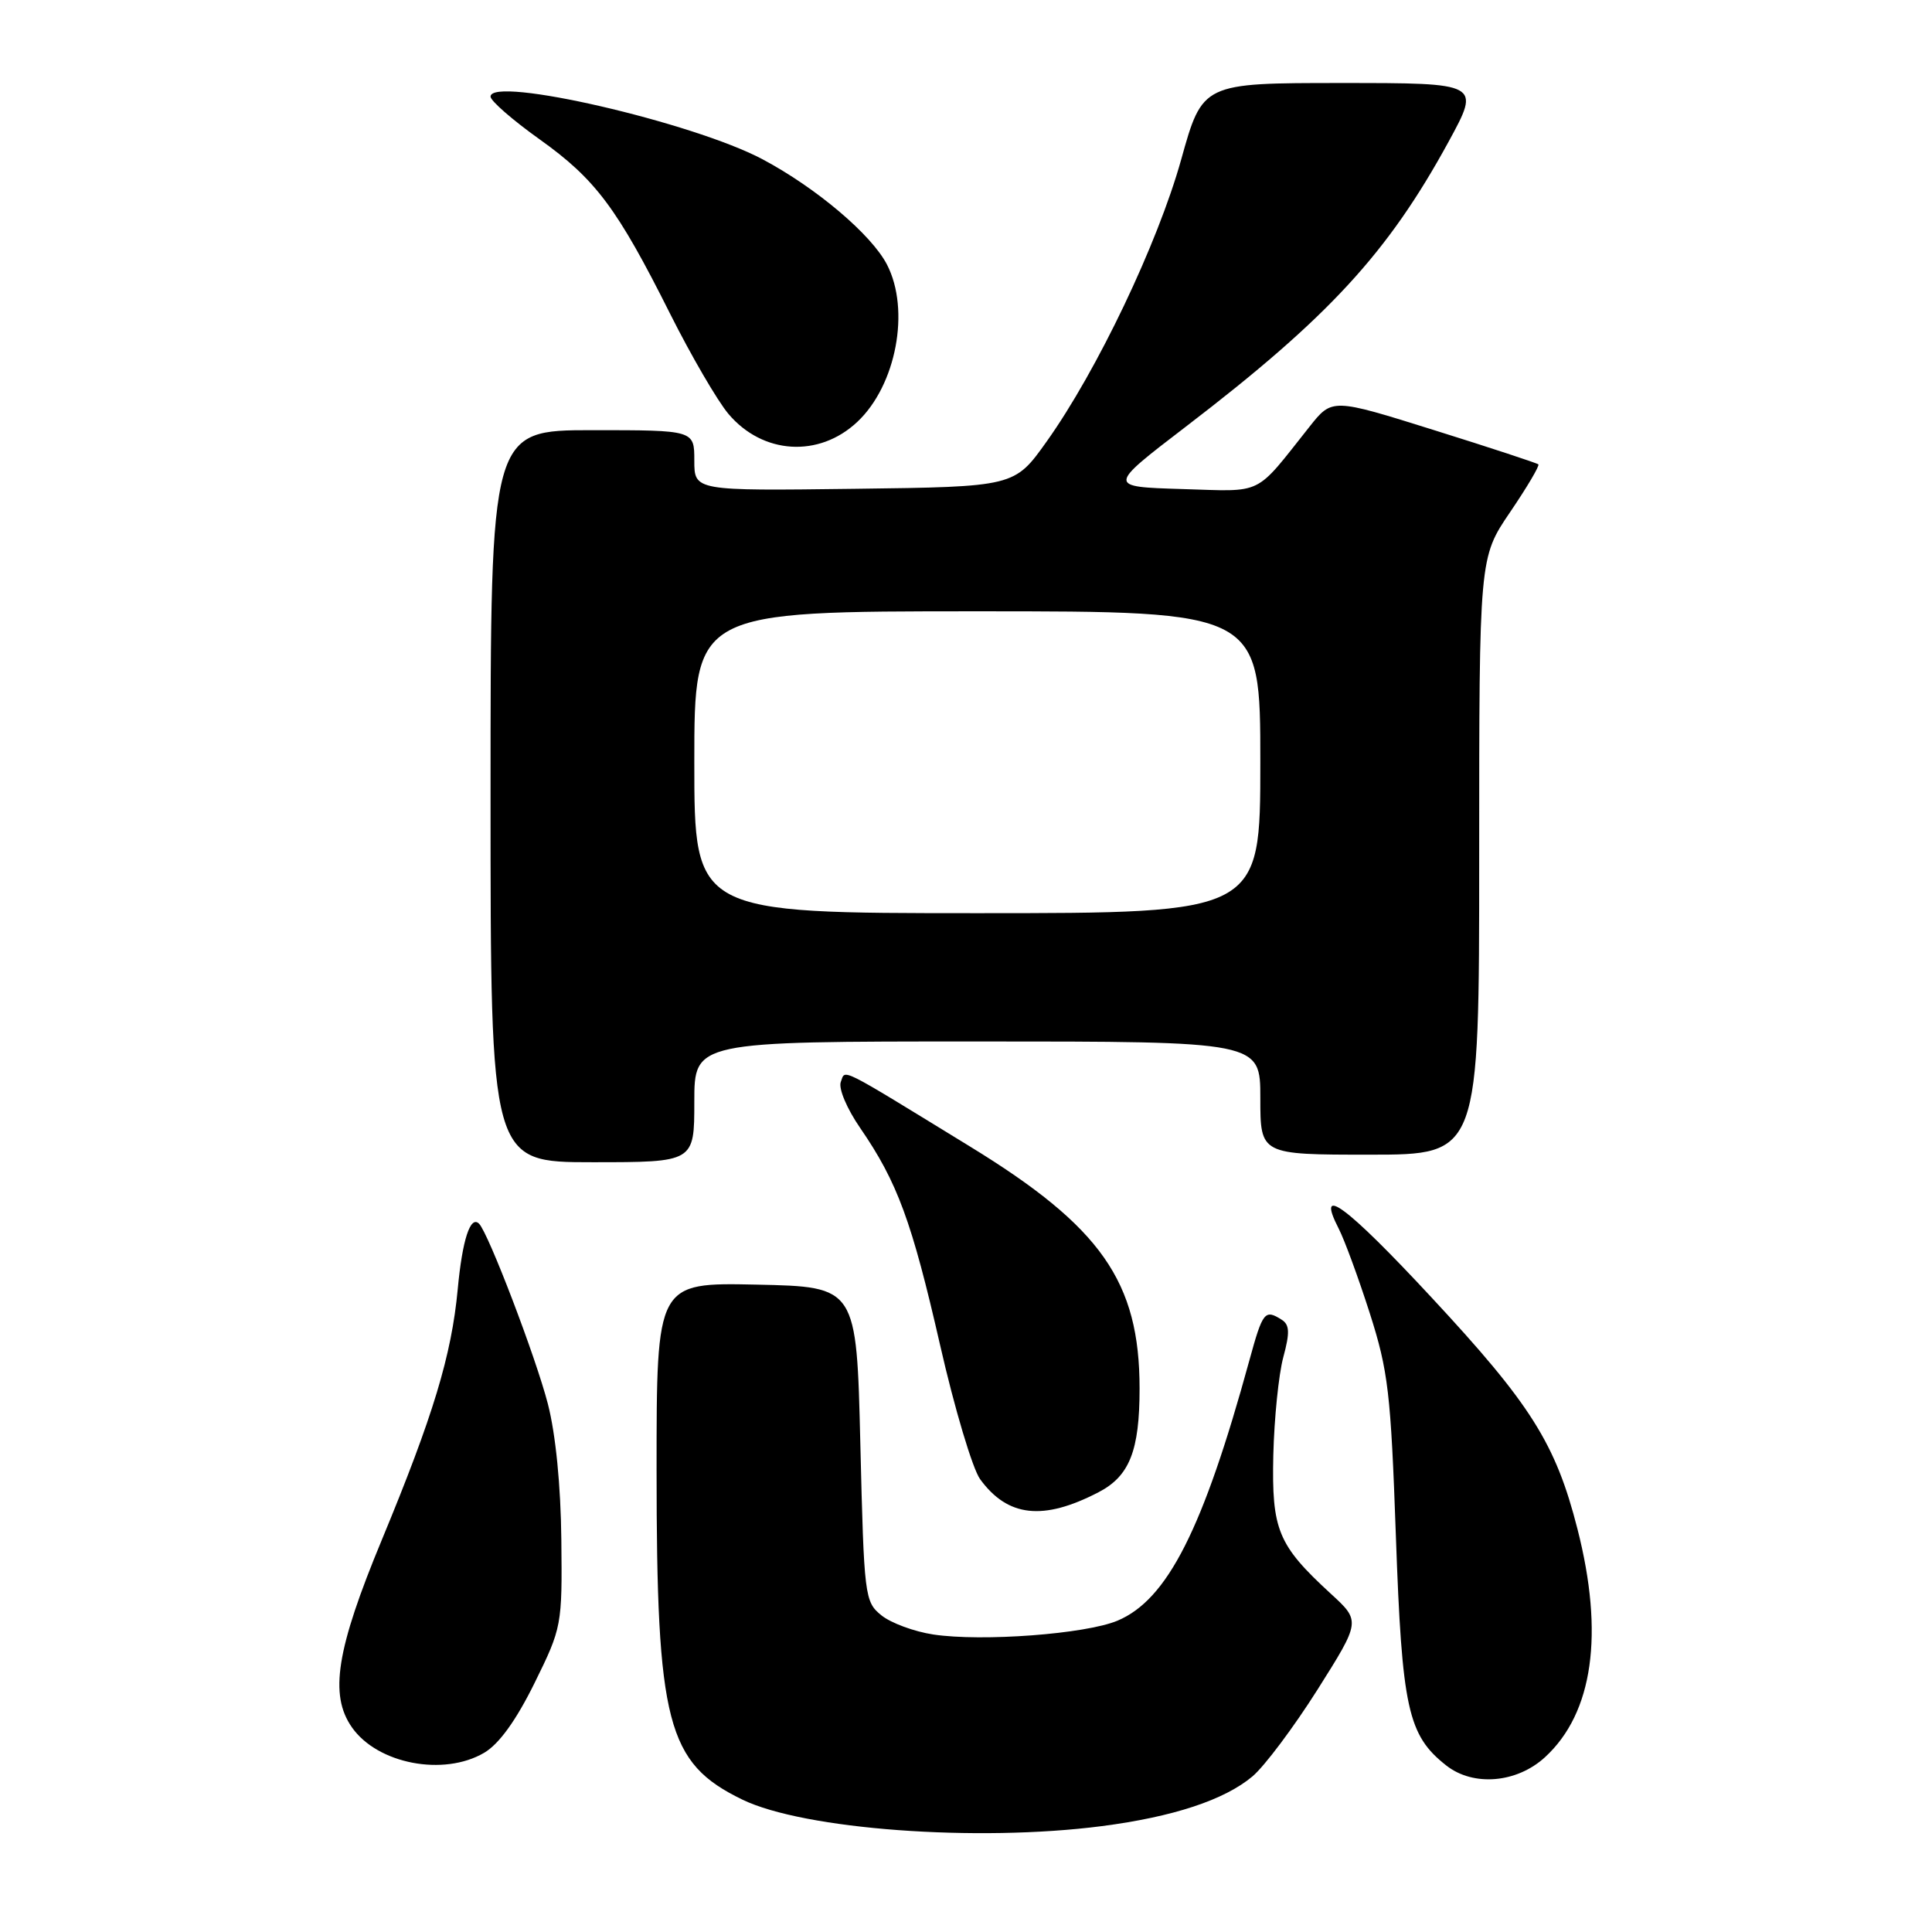 <?xml version="1.0" encoding="UTF-8" standalone="no"?>
<!DOCTYPE svg PUBLIC "-//W3C//DTD SVG 1.1//EN" "http://www.w3.org/Graphics/SVG/1.1/DTD/svg11.dtd" >
<svg xmlns="http://www.w3.org/2000/svg" xmlns:xlink="http://www.w3.org/1999/xlink" version="1.1" viewBox="0 0 256 256">
 <g >
 <path fill="currentColor"
d=" M 146.00 241.97 C 155.47 240.74 162.25 238.50 165.96 235.38 C 167.55 234.04 171.43 228.86 174.58 223.88 C 180.30 214.81 180.30 214.81 176.32 211.16 C 169.31 204.71 168.50 202.74 168.72 192.80 C 168.84 187.95 169.43 182.12 170.04 179.85 C 170.93 176.56 170.88 175.54 169.83 174.87 C 167.59 173.45 167.32 173.80 165.55 180.25 C 159.42 202.64 154.69 211.97 148.07 214.75 C 143.84 216.52 130.15 217.55 123.67 216.58 C 121.15 216.20 118.05 215.06 116.79 214.04 C 114.57 212.24 114.49 211.57 114.00 191.34 C 113.50 170.50 113.50 170.50 100.25 170.22 C 87.00 169.94 87.00 169.94 87.00 194.76 C 87.00 228.35 88.37 233.60 98.35 238.45 C 106.52 242.42 129.47 244.11 146.00 241.97 Z  M 204.73 232.83 C 211.10 226.97 212.58 216.51 209.02 202.59 C 206.13 191.27 202.85 186.07 189.61 171.84 C 178.39 159.76 174.26 156.72 177.39 162.81 C 178.15 164.29 180.00 169.32 181.50 174.00 C 183.95 181.66 184.29 184.57 184.96 203.50 C 185.77 226.40 186.54 229.92 191.63 233.93 C 195.22 236.76 200.99 236.27 204.73 232.83 Z  M 64.16 232.25 C 66.13 231.09 68.38 227.97 70.82 223.03 C 74.45 215.66 74.50 215.39 74.38 204.03 C 74.31 196.89 73.63 190.04 72.60 186.04 C 71.01 179.86 64.71 163.38 63.48 162.15 C 62.33 161.00 61.26 164.27 60.65 170.84 C 59.83 179.60 57.40 187.61 50.61 204.00 C 44.57 218.55 43.61 224.57 46.63 228.88 C 50.02 233.73 58.79 235.41 64.16 232.25 Z  M 145.56 197.73 C 149.67 195.60 151.00 192.23 151.00 183.99 C 151.00 169.82 145.92 162.57 128.50 151.90 C 110.79 141.05 112.06 141.68 111.41 143.36 C 111.08 144.22 112.21 146.90 113.99 149.48 C 118.91 156.64 120.82 161.82 124.57 178.24 C 126.48 186.63 128.87 194.62 129.87 196.00 C 133.53 201.02 138.22 201.54 145.56 197.73 Z  M 92.00 146.00 C 92.00 138.00 92.00 138.00 129.50 138.00 C 167.00 138.00 167.00 138.00 167.00 145.50 C 167.00 153.00 167.00 153.00 181.50 153.00 C 196.00 153.00 196.00 153.00 196.00 113.45 C 196.00 73.89 196.00 73.89 200.09 67.87 C 202.34 64.56 204.03 61.70 203.84 61.53 C 203.65 61.36 197.43 59.31 190.01 56.99 C 176.51 52.76 176.51 52.76 173.51 56.55 C 166.13 65.84 167.59 65.12 156.61 64.80 C 146.73 64.50 146.73 64.50 157.11 56.55 C 176.05 42.05 183.89 33.54 191.96 18.75 C 196.18 11.00 196.18 11.00 177.76 11.00 C 159.34 11.00 159.34 11.00 156.51 21.15 C 153.40 32.28 145.36 49.14 138.69 58.50 C 134.42 64.50 134.42 64.50 113.21 64.77 C 92.00 65.04 92.00 65.04 92.00 61.02 C 92.00 57.00 92.00 57.00 78.50 57.00 C 65.00 57.00 65.00 57.00 65.00 105.50 C 65.00 154.00 65.00 154.00 78.50 154.00 C 92.00 154.00 92.00 154.00 92.00 146.00 Z  M 113.60 55.90 C 118.76 51.05 120.64 41.08 117.53 35.06 C 115.48 31.09 108.17 24.90 101.05 21.11 C 91.87 16.22 65.00 10.02 65.00 12.80 C 65.00 13.36 67.91 15.90 71.47 18.44 C 78.92 23.75 81.77 27.56 88.80 41.59 C 91.58 47.13 95.05 53.09 96.51 54.83 C 101.05 60.22 108.51 60.69 113.60 55.90 Z  M 92.00 101.00 C 92.00 81.00 92.00 81.00 129.50 81.00 C 167.00 81.00 167.00 81.00 167.00 101.00 C 167.00 121.00 167.00 121.00 129.50 121.00 C 92.00 121.00 92.00 121.00 92.00 101.00 Z "/>
</g>
</svg>